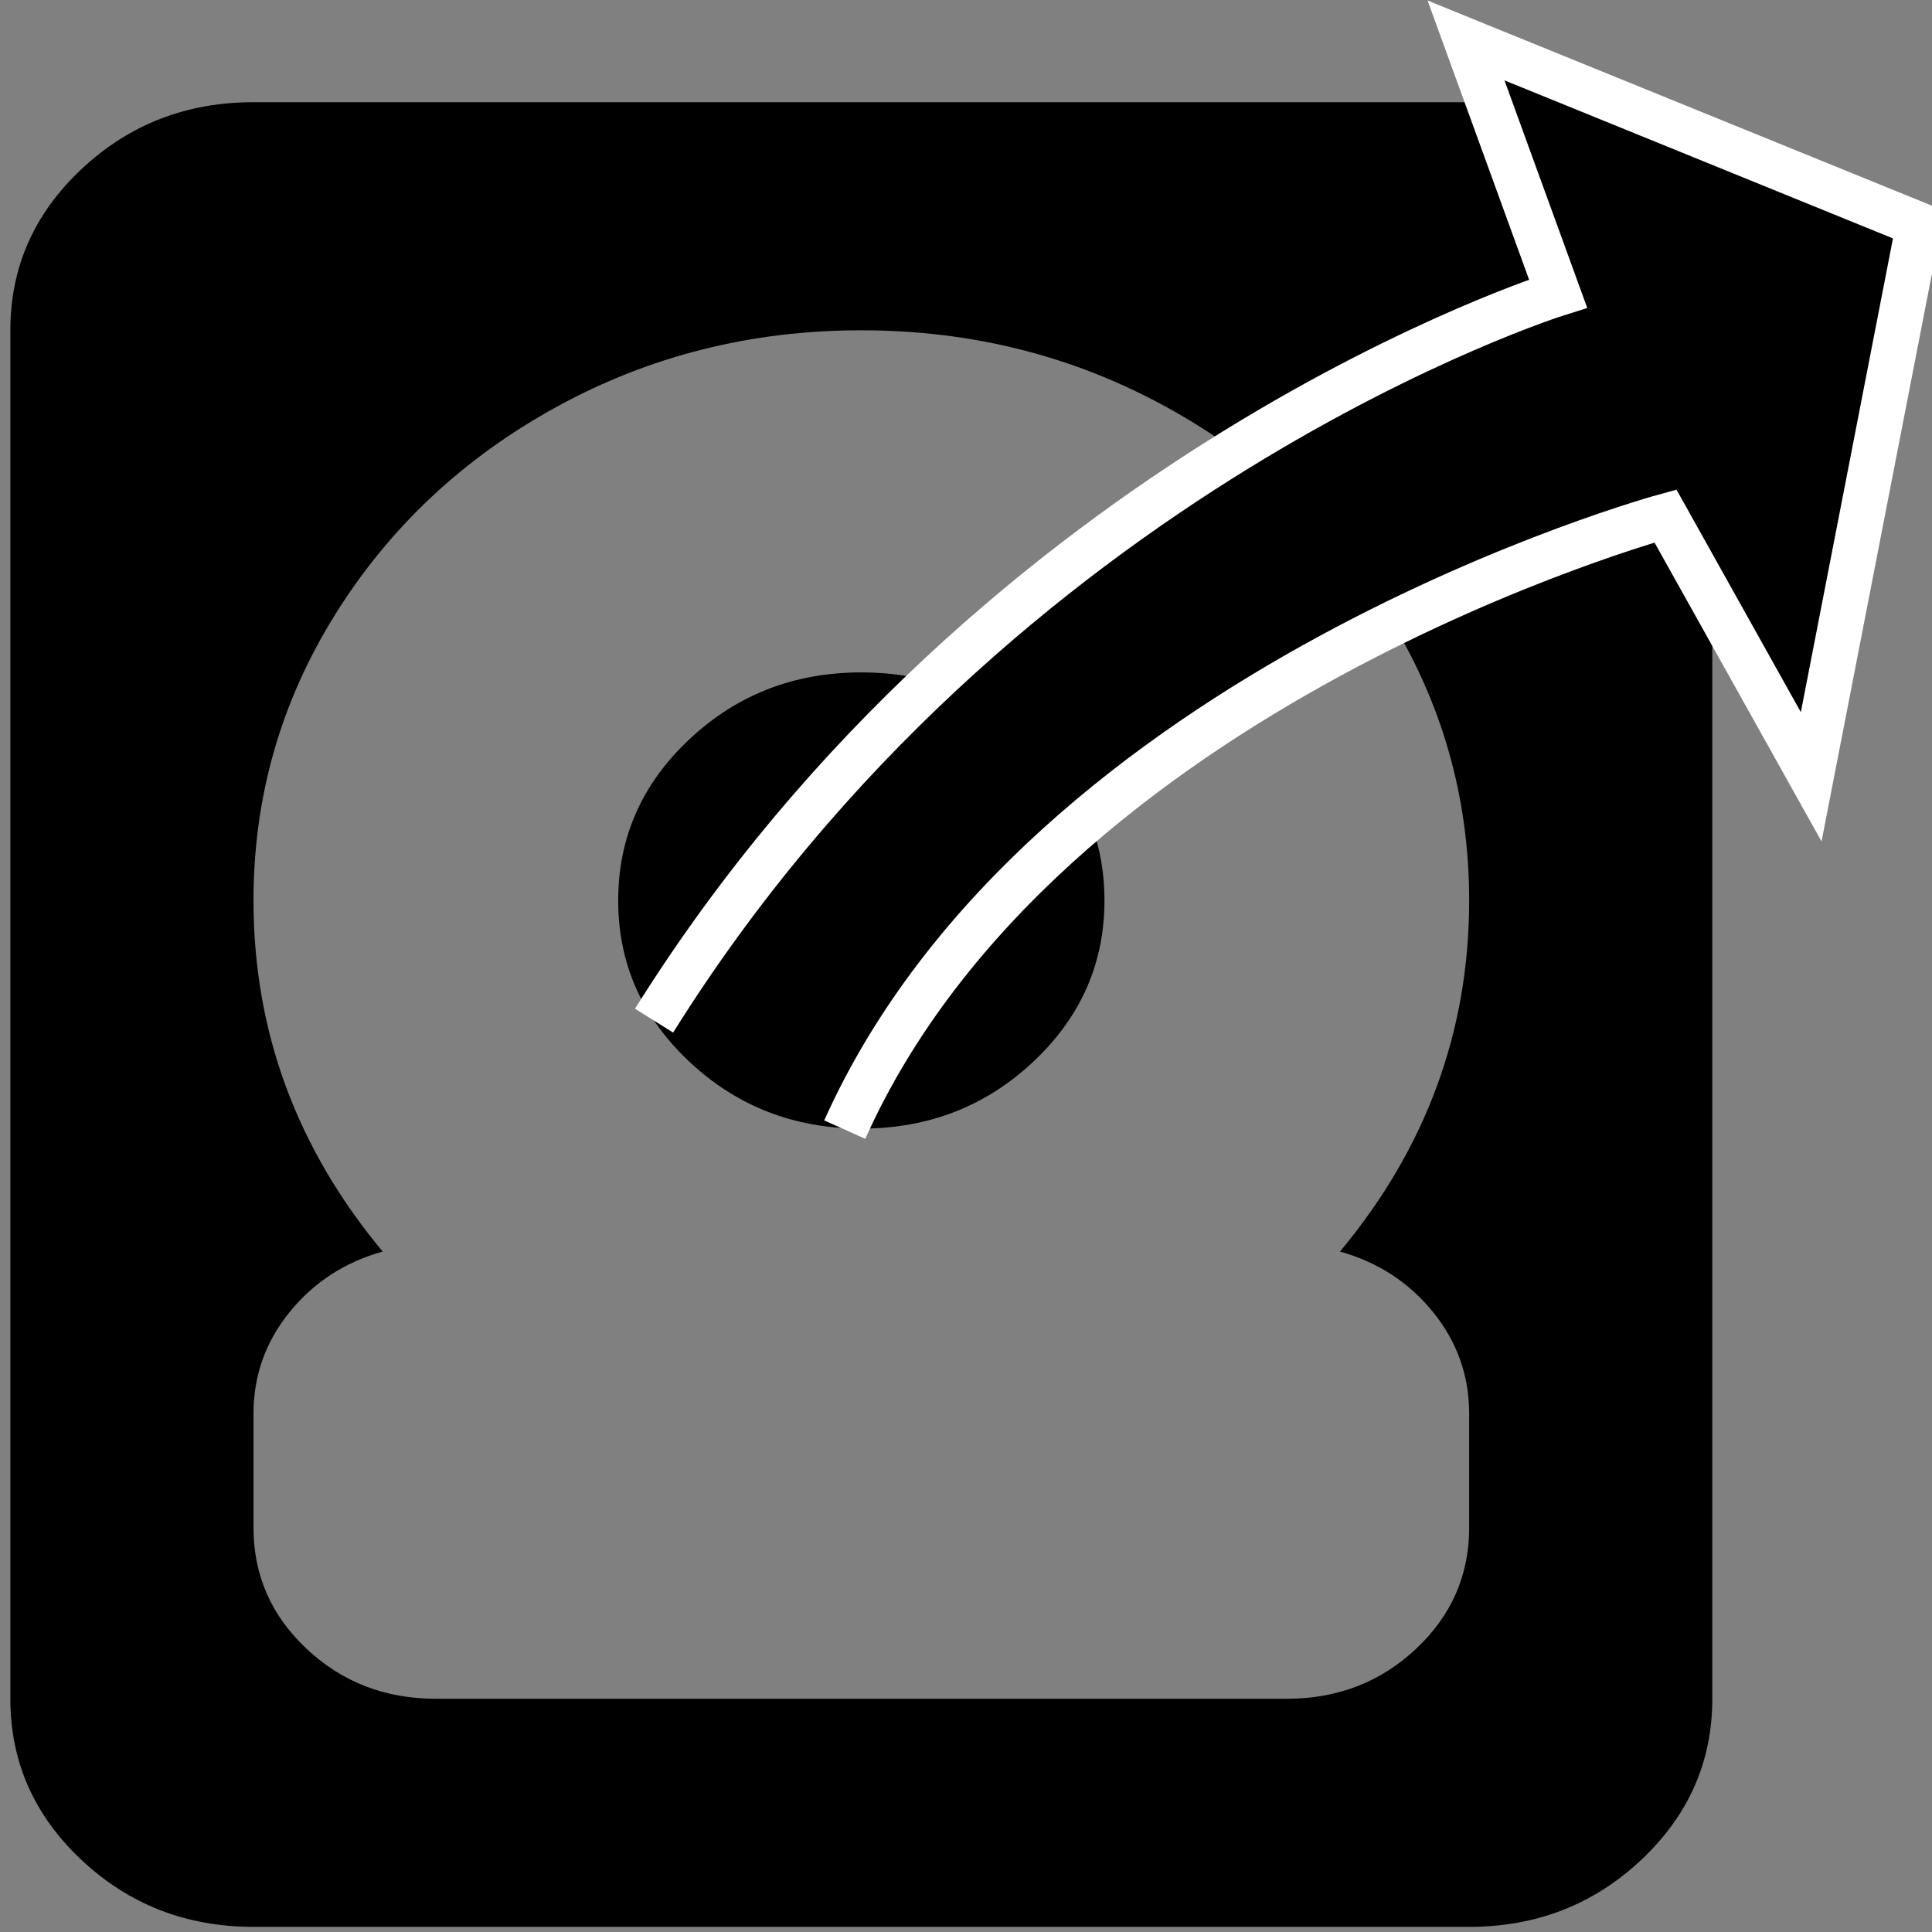 <?xml version="1.0" encoding="UTF-8" standalone="no"?>
<!-- Generator: IcoMoon.io -->

<svg
   xmlns:dc="http://purl.org/dc/elements/1.1/"
   xmlns:cc="http://creativecommons.org/ns#"
   xmlns:rdf="http://www.w3.org/1999/02/22-rdf-syntax-ns#"
   xmlns:svg="http://www.w3.org/2000/svg"
   xmlns="http://www.w3.org/2000/svg"
   xmlns:sodipodi="http://sodipodi.sourceforge.net/DTD/sodipodi-0.dtd"
   xmlns:inkscape="http://www.inkscape.org/namespaces/inkscape"
   width="512"
   height="512"
   viewBox="0 0 512 512"
   fill="#000000"
   id="svg2"
   version="1.1"
   inkscape:version="0.48.4 r9939"
   sodipodi:docname="rsnapshot.svg"
   inkscape:export-filename="/home/julakali/dev/openmediavault-code/deb/openmediavault-rsnapshot/var/www/openmediavault/images/rsnapshot.png"
   inkscape:export-xdpi="2.8125"
   inkscape:export-ydpi="2.8125">
  <rect x="0" y="0" width="512" height="512" fill="#808080" stroke="none"/>
  <defs
     id="defs8" />
  <sodipodi:namedview
     pagecolor="#ffffff"
     bordercolor="#666666"
     borderopacity="1"
     objecttolerance="10"
     gridtolerance="10"
     guidetolerance="10"
     inkscape:pageopacity="0"
     inkscape:pageshadow="2"
     inkscape:window-width="1320"
     inkscape:window-height="867"
     id="namedview6"
     showgrid="false"
     inkscape:zoom="0.92187499"
     inkscape:cx="160.07609"
     inkscape:cy="250.67055"
     inkscape:window-x="1748"
     inkscape:window-y="40"
     inkscape:window-maximized="0"
     inkscape:current-layer="g3765" />
  <g
     id="g3800"
     transform="matrix(1.355,0,0,1.355,-103.617,-102.243)">
    <g
       style="stroke-width:7;stroke-miterlimit:4;stroke-dasharray:none"
       id="g3765">
      <g
         transform="matrix(0.743,0,0,0.697,496.389,-138.179)"
         id="g3793"
         style="fill:#000000">
        <path
           inkscape:connector-curvature="0"
           d="m -178.441,847.186 -320,0 q -26.5,0 -45.25,-18.75 -18.75,-18.75 -18.75,-45.25 l 0,-384 q 0,-26.5 18.75,-45.25 18.75,-18.75 45.25,-18.75 l 320,0 q 26.5,0 45.25,18.75 18.75,18.75 18.75,45.25 l 0,384 q 0,26.5 -18.75,45.25 -18.75,18.75 -45.25,18.75 z m 0,-144 q 0,-16 -9.5,-28.5 -9.5,-12.5 -24.5,-17 34,-43.5 34,-98.5 0,-43.5 -21.5,-80.25 -21.5,-36.75 -58.25,-58.25 -36.75,-21.5 -80.25,-21.5 -43.5,0 -80.25,21.5 -36.75,21.5 -58.25,58.25 -21.5,36.75 -21.5,80.25 0,55 34,98.5 -15,4.5 -24.5,17 -9.5,12.5 -9.5,28.5 l 0,32 q 0,20 14,34 14,14 34,14 l 224,0 q 20,0 34,-14 14,-14 14,-34 l 0,-32 z m -160,-80 q -26.5,0 -45.25,-18.75 -18.75,-18.75 -18.75,-45.25 0,-26.5 18.75,-45.25 18.75,-18.75 45.25,-18.75 26.5,0 45.25,18.75 18.75,18.75 18.75,45.25 0,26.5 -18.75,45.25 -18.75,18.75 -45.25,18.75 z"
           id="path3785" />
      </g>
      <g
         style="fill:#ffffff;fill-opacity:1"
         transform="matrix(1.238,0,0,1.238,367.165,160.487)"
         id="g3796">
        <path
           transform="translate(38.163,-42.508)"
           sodipodi:end="6.3883036"
           sodipodi:start="0.1066273"
           d="m 281.563,260.331 c -3.767,35.195 -35.352,60.673 -70.547,56.906 -35.195,-3.767 -60.673,-35.352 -56.906,-70.547 3.767,-35.195 35.352,-60.673 70.547,-56.905 35.158,3.763 60.626,35.288 56.916,70.451 l -63.737,-6.725 z"
           sodipodi:ry="64.090317"
           sodipodi:rx="64.090317"
           sodipodi:cy="253.51053"
           sodipodi:cx="217.83682"
           id="path2993"
           style="fill:#ffffff;fill-opacity:1;stroke:#000000;stroke-width:7;stroke-miterlimit:4;stroke-opacity:1;stroke-dasharray:none;stroke-dashoffset:11.709"
           sodipodi:type="arc" />
        <path
           sodipodi:nodetypes="cc"
           inkscape:connector-curvature="0"
           id="path3763"
           d="M 254.915,146.441 256,211.525"
           style="fill:#ffffff;fill-opacity:1;stroke:#000000;stroke-width:7;stroke-linecap:butt;stroke-linejoin:miter;stroke-miterlimit:4;stroke-opacity:1;stroke-dasharray:none" />
      </g>
      <path
         sodipodi:nodetypes="ccccccc"
         inkscape:connector-curvature="0"
         id="path3773"
         d="M 241.684,296.388 C 280.688,209.38 402.2,176.377 402.2,176.377 l 28.503,51.005 21.002,-108.011 -88.509,-36.004 18.002,49.505 c 0,0 -109.301,34.189 -176.807,142.2"
         style="fill:#000000;fill-opacity:1;stroke:#ffffff;stroke-width:8.799;stroke-linecap:butt;stroke-linejoin:miter;stroke-miterlimit:4;stroke-opacity:1;stroke-dasharray:none" />
    </g>
  </g>
</svg>
